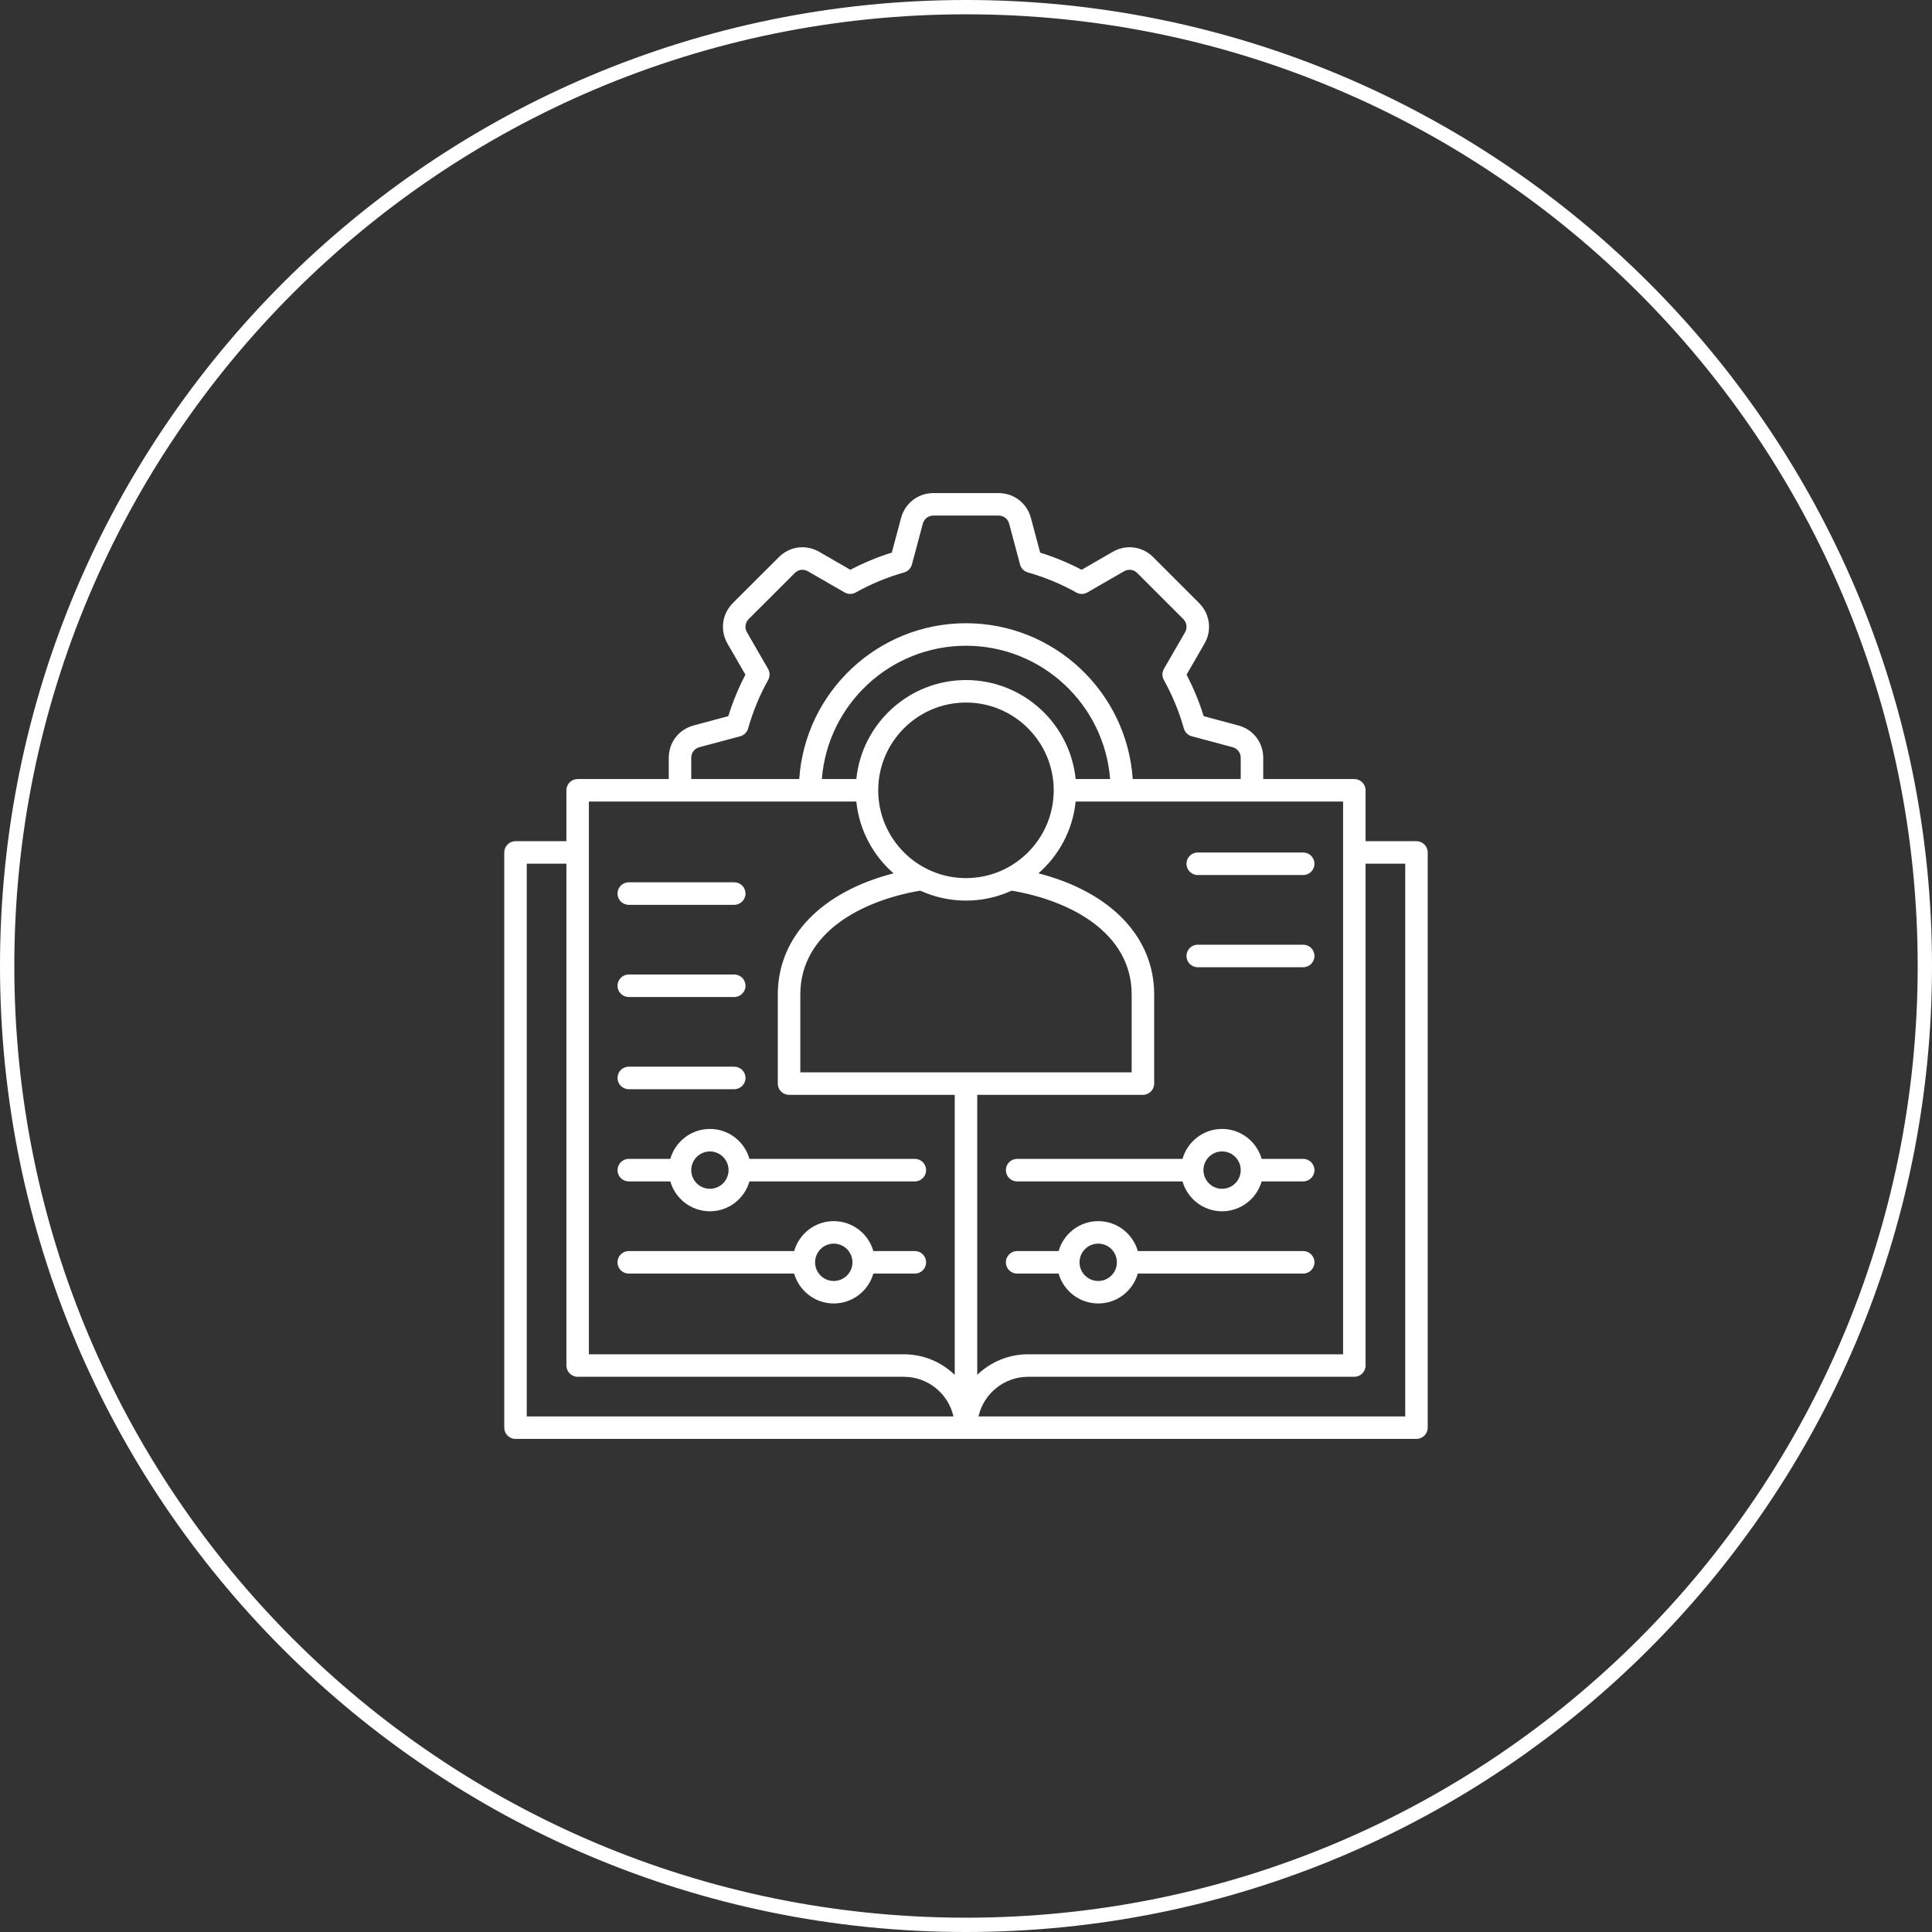 <svg xmlns="http://www.w3.org/2000/svg" xmlns:xlink="http://www.w3.org/1999/xlink" width="1080" zoomAndPan="magnify" viewBox="0 0 810 810" height="1080" preserveAspectRatio="xMidYMid meet" version="1.0"><rect x="0" y="0" width="810" height="810" fill="#333333" stroke="none"/><defs><clipPath id="72c5c6f0f7"><path d="M 405 0 C 181.324 0 0 181.324 0 405 C 0 628.676 181.324 810 405 810 C 628.676 810 810 628.676 810 405 C 810 181.324 628.676 0 405 0 Z M 405 0 " clip-rule="nonzero"/></clipPath><clipPath id="faa4755614"><path d="M 211.43 206.723 L 598.43 206.723 L 598.43 603.473 L 211.43 603.473 Z M 211.43 206.723 " clip-rule="nonzero"/></clipPath></defs><g clip-path="url(#72c5c6f0f7)"><path stroke-linecap="butt" transform="matrix(0.75, 0, 0, 0.75, 0, 0)" fill="none" stroke-linejoin="miter" d="M 540 -0 C 241.766 -0 -0 241.766 -0 540 C -0 838.234 241.766 1080 540 1080 C 838.234 1080 1080 838.234 1080 540 C 1080 241.766 838.234 -0 540 -0 Z M 540 -0 " stroke="#ffffff" stroke-width="16" stroke-opacity="1" stroke-miterlimit="4"/></g><g clip-path="url(#faa4755614)"><path fill="#ffffff" d="M 593.852 352.672 L 572.523 352.672 L 572.523 331.344 C 572.523 328.738 570.41 326.621 567.801 326.621 L 529.617 326.621 L 529.617 317.734 C 529.617 311.281 525.426 305.82 519.18 304.148 L 504.648 300.254 C 502.793 294.277 500.383 288.449 497.469 282.867 L 504.992 269.836 C 508.203 264.258 507.293 257.434 502.742 252.848 L 483.492 233.594 C 478.918 229.023 472.082 228.125 466.488 231.371 L 453.48 238.883 C 447.973 235.992 442.16 233.582 436.098 231.691 L 432.215 217.145 C 430.527 210.914 425.07 206.723 418.605 206.723 L 391.387 206.723 C 384.93 206.723 379.461 210.914 377.777 217.16 L 373.891 231.691 C 367.891 233.547 362.062 235.969 356.508 238.883 L 343.512 231.383 C 337.895 228.125 331.059 229.023 326.5 233.621 L 307.234 252.859 C 302.695 257.434 301.801 264.258 305.008 269.852 L 312.52 282.867 C 309.605 288.449 307.195 294.277 305.34 300.254 L 290.809 304.148 C 284.562 305.82 280.383 311.281 280.383 317.734 L 280.383 326.621 L 242.188 326.621 C 239.582 326.621 237.465 328.738 237.465 331.344 L 237.465 352.672 L 216.137 352.672 C 213.531 352.672 211.414 354.789 211.414 357.395 L 211.414 598.551 C 211.414 601.156 213.531 603.273 216.137 603.273 L 593.852 603.273 C 596.461 603.273 598.574 601.156 598.574 598.551 L 598.574 357.395 C 598.574 354.789 596.461 352.672 593.852 352.672 Z M 563.094 567.793 L 431.047 567.793 C 422.77 567.793 415.246 571.074 409.715 576.41 L 409.715 459.016 L 479.176 459.016 C 481.781 459.016 483.895 456.902 483.895 454.293 L 483.895 416.957 C 483.895 392.75 465.578 373.93 435.371 366.148 C 443.965 358.637 449.758 348.027 450.973 336.051 L 563.094 336.051 Z M 344.57 326.621 C 346.98 295.395 373.152 270.734 404.996 270.734 C 436.836 270.734 463.008 295.395 465.418 326.621 L 450.973 326.621 C 448.613 303.34 428.895 285.117 404.996 285.117 C 381.094 285.117 361.375 303.34 359.016 326.621 Z M 404.996 294.547 C 425.277 294.547 441.777 311.059 441.777 331.344 C 441.777 351.629 425.277 368.152 404.996 368.152 C 384.711 368.152 368.199 351.641 368.199 331.344 C 368.199 311.047 384.711 294.547 404.996 294.547 Z M 404.996 377.582 C 411.828 377.582 418.309 376.082 424.148 373.414 C 448.734 377.555 474.453 391.066 474.453 416.957 L 474.453 449.586 L 335.535 449.586 L 335.535 416.957 C 335.535 391.066 361.254 377.555 385.84 373.414 C 391.68 376.082 398.16 377.582 404.996 377.582 Z M 289.812 317.734 C 289.812 315.582 291.164 313.824 293.242 313.258 L 310.332 308.688 C 311.941 308.254 313.195 307.016 313.652 305.402 C 315.645 298.371 318.457 291.535 322.047 285.082 C 322.848 283.633 322.836 281.859 322.012 280.422 L 313.184 265.129 C 312.102 263.262 312.398 261.047 313.922 259.512 L 333.188 240.27 C 334.711 238.734 336.898 238.453 338.781 239.547 L 354.086 248.371 C 355.523 249.207 357.293 249.223 358.746 248.41 C 365.137 244.82 371.973 241.992 379.043 240 C 380.641 239.547 381.895 238.277 382.324 236.68 L 386.887 219.594 C 387.449 217.504 389.223 216.148 391.387 216.148 L 418.605 216.148 C 420.766 216.148 422.539 217.504 423.102 219.594 L 427.664 236.68 C 428.094 238.277 429.336 239.547 430.934 239.988 C 438.09 242.027 444.926 244.867 451.242 248.41 C 452.695 249.223 454.465 249.207 455.902 248.371 L 471.223 239.531 C 473.09 238.453 475.289 238.734 476.816 240.27 L 496.055 259.5 C 497.59 261.047 497.887 263.262 496.816 265.129 L 487.977 280.422 C 487.152 281.859 487.141 283.633 487.941 285.07 C 491.531 291.523 494.359 298.371 496.336 305.402 C 496.793 307.016 498.047 308.254 499.656 308.688 L 516.734 313.258 C 518.824 313.812 520.176 315.57 520.176 317.734 L 520.176 326.621 L 474.898 326.621 C 472.465 290.195 442.047 261.293 404.996 261.293 C 367.941 261.293 337.527 290.195 335.09 326.621 L 289.812 326.621 Z M 246.895 336.051 L 359.016 336.051 C 360.234 348.027 366.035 358.637 374.617 366.148 C 344.41 373.93 326.094 392.75 326.094 416.957 L 326.094 454.293 C 326.094 456.902 328.207 459.016 330.812 459.016 L 400.273 459.016 L 400.273 576.422 C 394.742 571.086 387.219 567.793 378.945 567.793 L 246.895 567.793 Z M 220.844 362.102 L 237.465 362.102 L 237.465 572.5 C 237.465 575.105 239.582 577.223 242.188 577.223 L 378.945 577.223 C 389.086 577.223 397.594 584.34 399.746 593.844 L 220.844 593.844 Z M 589.145 593.844 L 410.242 593.844 C 412.395 584.34 420.902 577.223 431.047 577.223 L 567.801 577.223 C 570.41 577.223 572.523 575.105 572.523 572.5 L 572.523 362.102 L 589.145 362.102 Z M 497.434 400.793 C 497.434 398.184 499.547 396.07 502.152 396.07 L 546.375 396.07 C 548.98 396.07 551.094 398.184 551.094 400.793 C 551.094 403.398 548.98 405.512 546.375 405.512 L 502.152 405.512 C 499.547 405.512 497.434 403.398 497.434 400.793 Z M 497.434 362.141 C 497.434 359.535 499.547 357.418 502.152 357.418 L 546.375 357.418 C 548.98 357.418 551.094 359.535 551.094 362.141 C 551.094 364.746 548.98 366.859 546.375 366.859 L 502.152 366.859 C 499.547 366.859 497.434 364.746 497.434 362.141 Z M 258.895 413.281 C 258.895 410.676 261.008 408.562 263.613 408.562 L 307.836 408.562 C 310.441 408.562 312.559 410.676 312.559 413.281 C 312.559 415.887 310.441 418.004 307.836 418.004 L 263.613 418.004 C 261.008 418.004 258.895 415.887 258.895 413.281 Z M 258.895 374.629 C 258.895 372.023 261.008 369.91 263.613 369.91 L 307.836 369.91 C 310.441 369.91 312.559 372.023 312.559 374.629 C 312.559 377.238 310.441 379.352 307.836 379.352 L 263.613 379.352 C 261.008 379.352 258.895 377.238 258.895 374.629 Z M 258.895 451.934 C 258.895 449.328 261.008 447.215 263.613 447.215 L 307.836 447.215 C 310.441 447.215 312.559 449.328 312.559 451.934 C 312.559 454.539 310.441 456.656 307.836 456.656 L 263.613 456.656 C 261.008 456.656 258.895 454.539 258.895 451.934 Z M 263.613 495.309 L 281.035 495.309 C 283.09 502.523 289.75 507.836 297.633 507.836 C 305.5 507.836 312.164 502.523 314.215 495.309 L 383.566 495.309 C 386.172 495.309 388.273 493.191 388.273 490.586 C 388.273 487.98 386.172 485.867 383.566 485.867 L 314.215 485.867 C 312.164 478.625 305.512 473.312 297.633 473.312 C 289.75 473.312 283.09 478.625 281.035 485.867 L 263.613 485.867 C 261.008 485.867 258.895 487.98 258.895 490.586 C 258.895 493.191 261.008 495.309 263.613 495.309 Z M 297.633 482.742 C 301.934 482.742 305.449 486.258 305.449 490.586 C 305.449 494.902 301.934 498.406 297.633 498.406 C 293.316 498.406 289.812 494.902 289.812 490.586 C 289.812 486.27 293.316 482.742 297.633 482.742 Z M 263.613 533.957 L 332.953 533.957 C 335.02 541.176 341.668 546.484 349.551 546.484 C 357.43 546.484 364.105 541.176 366.156 533.957 L 383.566 533.957 C 386.172 533.957 388.273 531.844 388.273 529.238 C 388.273 526.633 386.172 524.516 383.566 524.516 L 366.156 524.516 C 364.105 517.277 357.441 511.965 349.551 511.965 C 341.656 511.965 335.02 517.277 332.953 524.516 L 263.613 524.516 C 261.008 524.516 258.895 526.633 258.895 529.238 C 258.895 531.844 261.008 533.957 263.613 533.957 Z M 349.551 521.395 C 353.875 521.395 357.395 524.91 357.395 529.238 C 357.395 533.555 353.875 537.059 349.551 537.059 C 345.223 537.059 341.73 533.555 341.73 529.238 C 341.73 524.922 345.234 521.395 349.551 521.395 Z M 546.375 485.867 L 528.953 485.867 C 526.898 478.625 520.238 473.312 512.355 473.312 C 504.488 473.312 497.824 478.625 495.773 485.867 L 426.422 485.867 C 423.828 485.867 421.715 487.98 421.715 490.586 C 421.715 493.191 423.828 495.309 426.422 495.309 L 495.773 495.309 C 497.824 502.523 504.488 507.836 512.355 507.836 C 520.238 507.836 526.898 502.523 528.953 495.309 L 546.375 495.309 C 548.98 495.309 551.094 493.191 551.094 490.586 C 551.094 487.98 548.98 485.867 546.375 485.867 Z M 512.355 498.406 C 508.055 498.406 504.551 494.902 504.551 490.586 C 504.551 486.27 508.055 482.742 512.355 482.742 C 516.672 482.742 520.176 486.258 520.176 490.586 C 520.176 494.902 516.672 498.406 512.355 498.406 Z M 546.375 524.516 L 477.035 524.516 C 474.973 517.277 468.32 511.965 460.441 511.965 C 452.559 511.965 445.883 517.277 443.832 524.516 L 426.422 524.516 C 423.828 524.516 421.715 526.633 421.715 529.238 C 421.715 531.844 423.828 533.957 426.422 533.957 L 443.832 533.957 C 445.895 541.176 452.559 546.484 460.441 546.484 C 468.332 546.484 474.973 541.176 477.035 533.957 L 546.375 533.957 C 548.98 533.957 551.094 531.844 551.094 529.238 C 551.094 526.633 548.98 524.516 546.375 524.516 Z M 460.441 537.059 C 456.113 537.059 452.598 533.555 452.598 529.238 C 452.598 524.922 456.113 521.395 460.441 521.395 C 464.766 521.395 468.258 524.91 468.258 529.238 C 468.258 533.555 464.754 537.059 460.441 537.059 Z M 460.441 537.059 " fill-opacity="1" fill-rule="nonzero"/></g></svg>